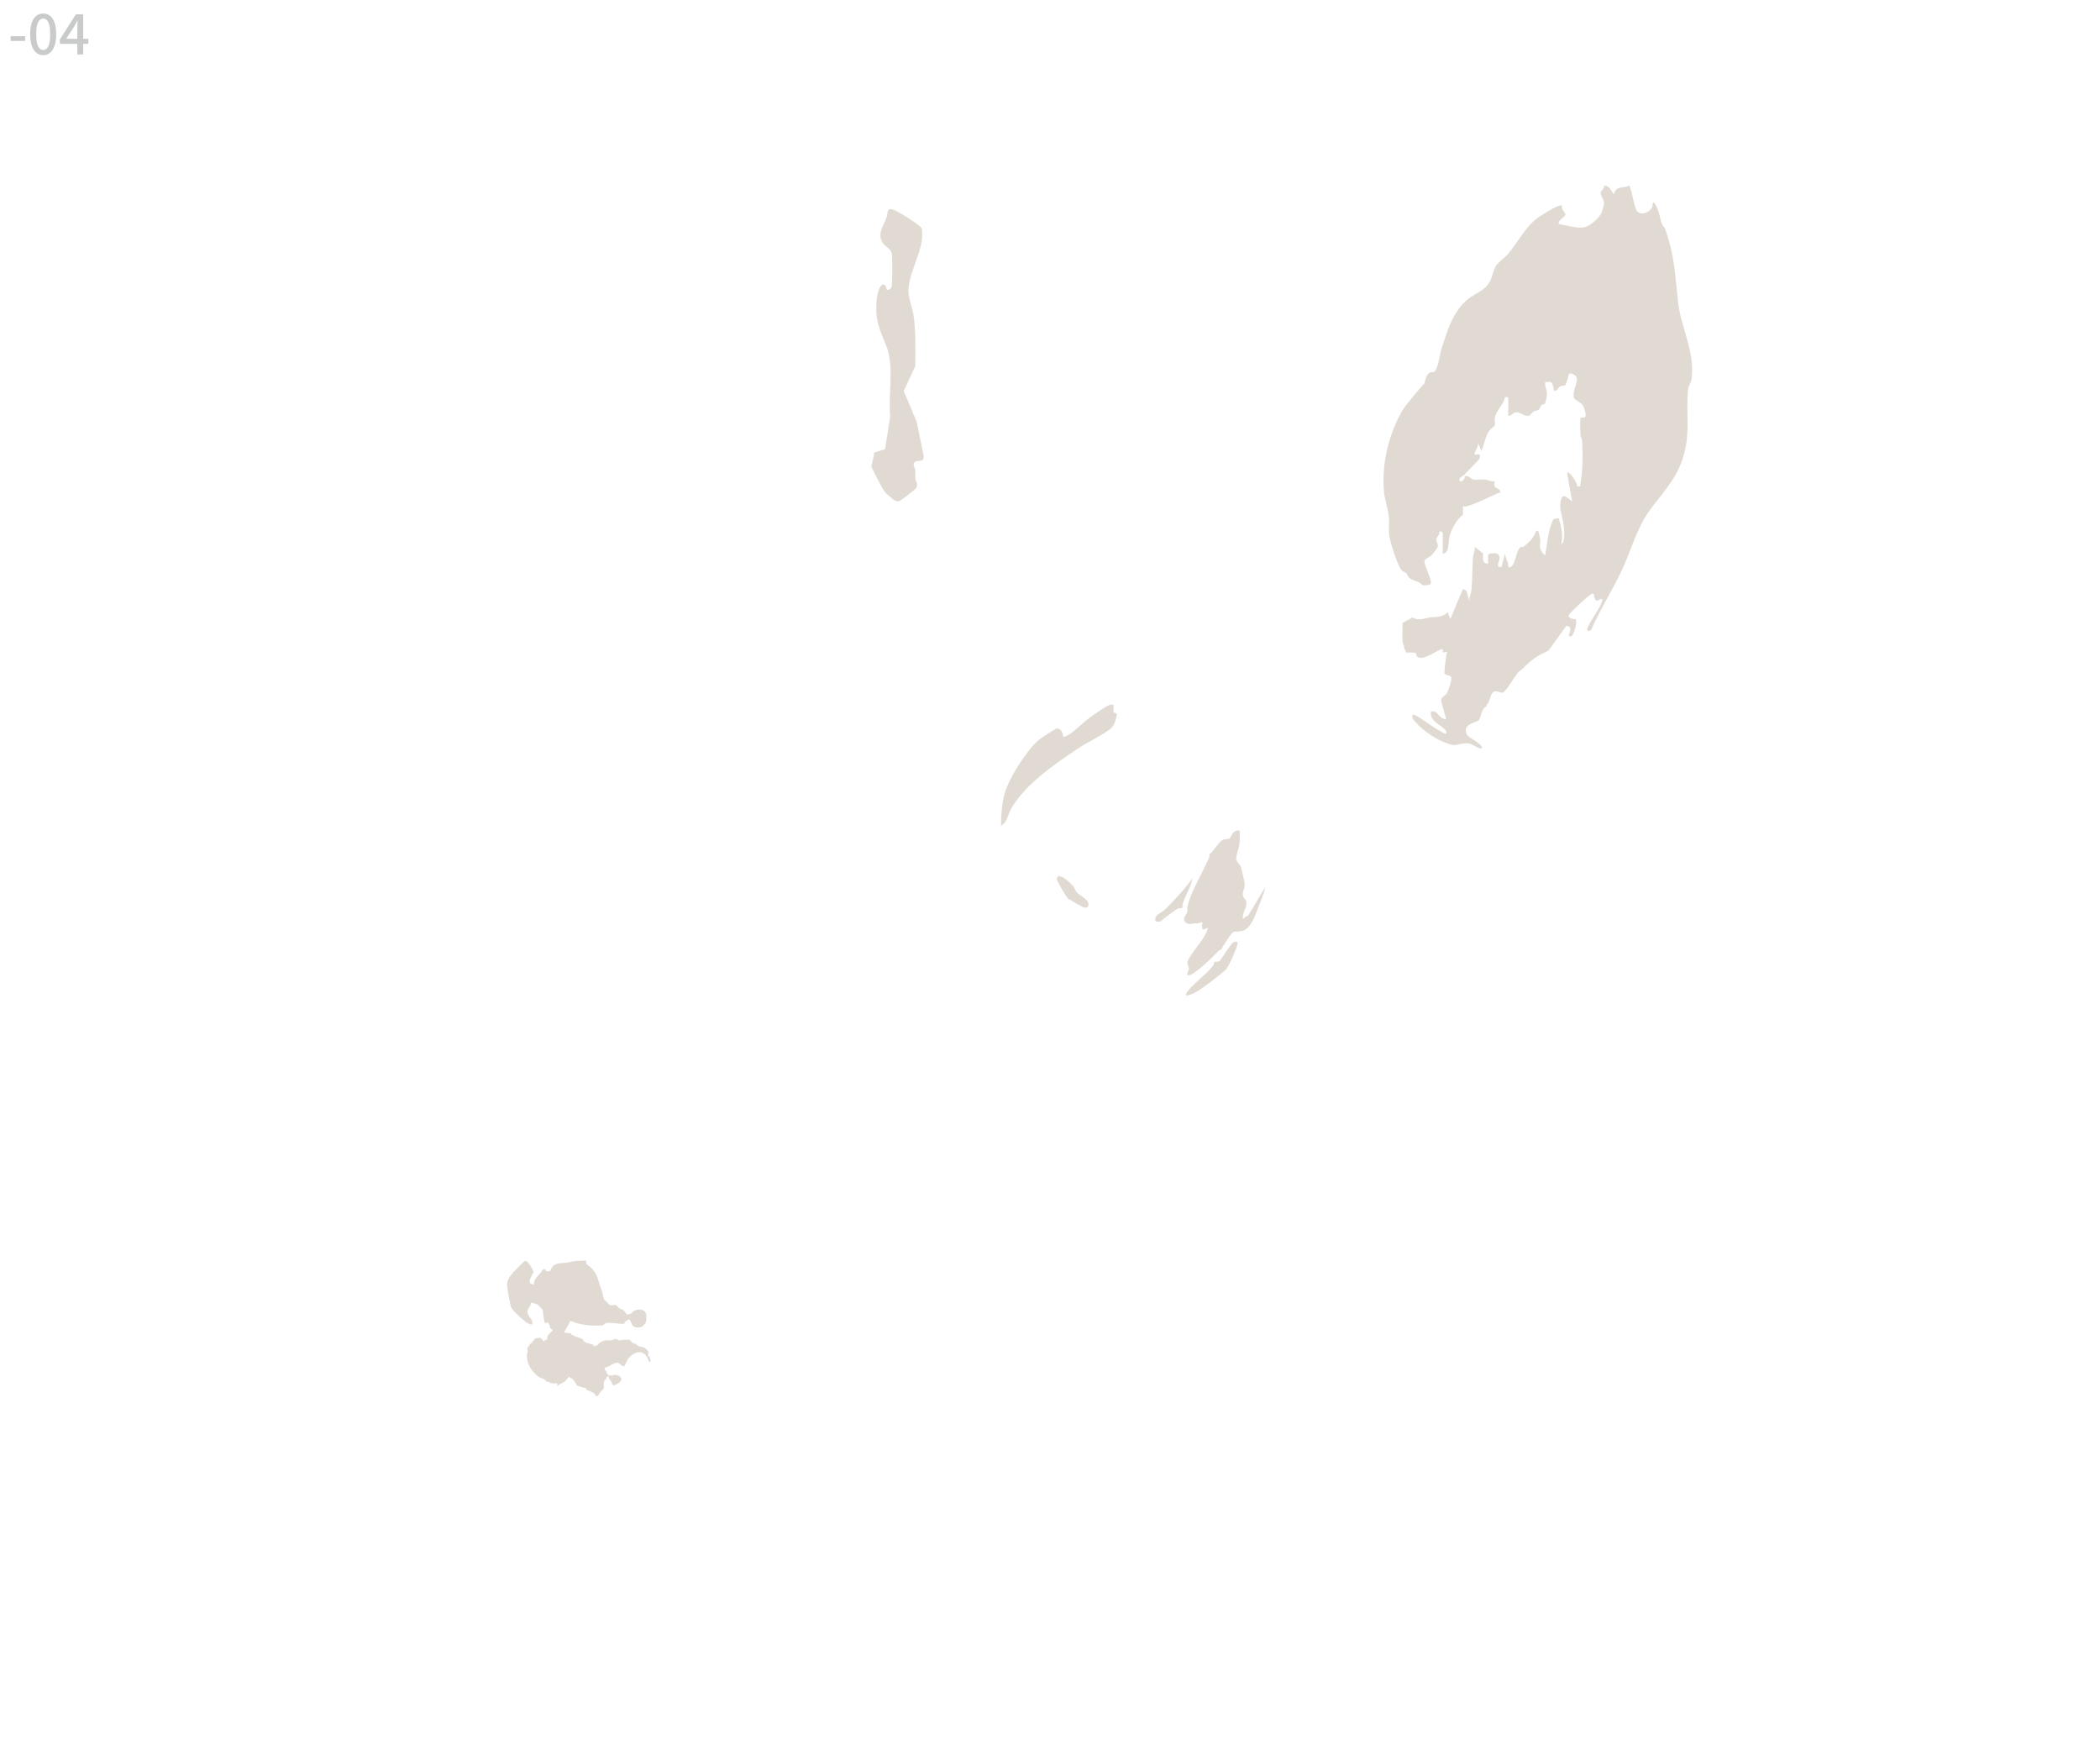 <?xml version="1.0" encoding="UTF-8"?>
<svg id="a2" xmlns="http://www.w3.org/2000/svg" viewBox="0 0 600 500">
  <defs>
    <style>
      .a2 {
        fill: #e1dad3;
      }

      .cls-2 {
        fill: #c9caca;
      }
    </style>
  </defs>
  <g>
    <path class="a2" d="M406.96,109.63c.27-1.34.54-2.81,1.92-3.36.19-.07.66.15.89-.06,1.24-1.17,1.5-4.6,1.99-6.18,1.58-5.09,3.23-11.02,7.7-14.62,2.41-1.94,4.76-2.16,6.32-5.2.6-1.17.94-3.1,1.58-4.18.65-1.08,2.68-2.47,3.61-3.59,2.65-3.21,4.65-7.19,7.9-9.86.85-.7,6.89-4.62,7.45-3.83-.44,1.02,1.12,2.04.95,2.6-.22.75-2.2,1.48-1.91,2.68,2.11.27,5.36,1.33,7.36.88,1.58-.35,4.31-2.72,4.9-4.22.17-.44.7-2.32.7-2.66,0-.83-.98-2.08-.98-2.89,0-.82,1.16-1.23.98-2.15,1.42-.02,2.03,1.45,2.64,2.4.33,0,.23-.87,1.01-1.39,1.09-.73,2.46-.31,3.55-1.01.89,1.71,1.25,5.91,2.15,7.22,1.1,1.6,3.61.45,4.34-.97.29-.57.03-1.29.47-1.44,1.55,1.68,1.62,4.16,2.39,6.27.19.53.71.87.73.93,2.96,8.15,2.91,13.03,3.85,21.35.84,7.44,4.94,14.1,3.83,22.09-.14.99-.86,1.56-.98,2.86-.72,7.78,1,13.07-2,21.04-1.96,5.19-5.93,9.25-9.03,13.53-3.63,5.02-5.39,11.79-8.05,17.39-2.61,5.48-6.05,10.85-8.5,16.46-.39.74-1.57.74-1.19-.23,1.02-2.66,3.55-5.26,4.32-8.16-.32-.71-1.22.34-1.66.24-1.05-.26-.29-2.37-1.46-1.91-.78.3-6.33,5.5-6.48,6-.38,1.25,1.78,1.12,1.9,1.22.73.58-.65,6.06-1.9,4.78-.25-.25,1.48-2.78-.72-2.88l-5.14,7.1c-2.95,1.35-4.36,2.26-6.62,4.42-.17.17-.31.31-.48.48l-.48.48c-.15.17-.65.31-.97.7-1.02,1.2-3.35,5.22-4.31,5.81-.77.48-1.8-.81-2.91-.05-.51.35-1.13,2.38-1.42,3.14l-.48.48c-.04.15.04.33,0,.48-1.5.53-1.52,2.98-2.14,3.86-.61.86-5.13.94-3.4,4.31.34.66,5.06,2.91,4.09,3.82-.37.35-2.72-1.31-3.6-1.44-1.75-.25-3.59.68-4.72.42-3.71-.85-8.19-3.77-10.64-6.66-.57-.67-.92-.86-.72-1.92.75-.11,1.29.39,1.89.75,1.97,1.17,3.78,2.7,5.82,3.78.4.21,1.56,1.06,1.89.75.45-.43-.62-1.36-.98-1.66-1.44-1.21-3.82-2.2-3.34-4.58,1.56-.36,1.93.99,2.88,1.68.24.17,1.16.75,1.44.48l-1.47-5.28c.05-1.01,1.27-1.42,1.71-2.17.31-.53,1.12-2.98,1.2-3.61.24-1.86-.93-1.01-1.94-1.94.02-1.61.31-3.19.48-4.79.06-.54-.03-1.05.49-1.42l-1.39.2-.07-.89c-.45-.68-5.38,3.5-7.21,2.16-.39-.29-.33-1.01-.49-1.18-.1-.1-2.4-.14-2.83-.05l-.08-.63-.4-.33c.27-.54-.42-1.57-.47-2.17-.15-1.71.1-3.51-.03-5.23.04-.28,2.83-1.55,2.9-1.71,1.7,1.14,3.46.22,5.05,0,2.06-.27,3.15.14,5.03-1.45l.72,1.92,3.6-8.64,1.04.62.87,3.22c-.33-1.16.37-2.19.47-3.13.35-3.18.23-6.43.47-9.61.08-1.06.7-1.99.5-3.1l2.4,1.92c-.07,1.4-.26,2.98,1.44,2.88v-2.4s.11-.4.69-.48c1.38-.19,2.46-.24,2.59,1.28.07.8-1.43,2.88.55,2.57l.96-3.84c.15.94.53,1.85.86,2.74.15.41-.1,1.55.82,1.1,1.14-.56,1.65-4.21,2.39-5.3.38-.57,1.1-.37,1.22-.46,1.31-.99,2.62-2.16,3.28-3.7.2-.47.46-1.42,1.04-.62.07.09.42,1.82.47,2.17.12.85-.15,1.89,0,2.63.04.2.92,1.93,1.44,1.92.48-2.73.77-6.07,1.66-8.66.74-2.17.66-1.6,2.18-1.9,1.89,5.68.4,7.54.83,7.34.86-.42.84-2.89.69-4.43-.18-1.81-.2-1.82-.55-3.39-.3-1.3-.62-2.19-.5-3.62.27-3.19,1.43-2.41,3.38-.7l-1.44-8.16c.66-.77,3.08,3.09,2.88,3.84,1.26.1.8.07.94-.73.68-3.79.68-8.11.52-12.01-.03-.77-.46-1.35-.49-1.91-.08-1.3-.21-3.6-.02-4.78.11-.72,1.77.66,1.45-1.45-.08-.52-.47-1.73-.72-2.16-.59-.98-2.41-1.6-2.59-2.21-.58-1.95,1.34-4.7.69-5.97-.34-.67-1.97-1.51-2.17-.67-.13.57-.78,2.82-1.03,3.02-.2.15-.89.04-1.37.29-.46.24-.81,1.02-1.21,1.21-.84.39-.63-.37-.73-.7-.51-1.75-.33-1.91-2.39-1.7-.2,1.3.57,2.32.51,3.61-.02.38-.49,2.44-.59,2.56-.11.14-.75.12-1.12.54-.28.32-.31.94-.71,1.22-.39.27-1.02.2-1.45.47-.46.29-.76,1-1.26,1.15-1.5.45-2.42-1.07-3.79-.94-.96.09-1.14,1.19-2.16.99-.05-1.51.07-3.05,0-4.56-.05-.93.06-.76-.96-.72-.25,1.92-2.4,3.77-2.8,5.6-.45,2.07.73,2.02-1.01,3.29-1.62,1.18-2.02,4.63-2.91,6.47l-.96-2.4c.4.83-1.34,3.08-.96,3.36.38.28,1.97-.71,1.42,1.17-.09.3-3.62,3.84-4.29,4.59-.41.45-1.62.78-1.44,1.68-.01.74,1.75-.09,1.44-1.2,1.2-.34,1.71.84,2.63.97,1.03.15,2.26-.11,3.36,0,.81.08,1.66.73,2.65.47-.68,2.3,1.05,1.81,1.44,2.64.36.75-.29.64-.63.8-2.67,1.21-6.23,2.99-8.97,3.76-.25.07-.65-.07-.95,0v2.39c-1.84,1.33-3.3,4.09-3.85,6.24-.42,1.64.04,4.88-1.92,4.8v-5.76c-.05-.02-.16-.73-.96-.48.14.85-.8,1.6-.9,2.23-.08.57.68,1.28.37,2.27-.04.13-1.48,2.04-1.64,2.21-.53.54-1.97,1.01-2.12,1.74-.17.84,2.11,5.34,1.88,6.17-.28,1.03-1.81.58-2.39.73-.81-1.12-2.92-1.34-3.84-2.16-.4-.36-.46-.95-.72-1.2-.45-.44-1.07-.55-1.44-.96-1.21-1.36-3.42-8.45-3.59-10.33-.14-1.57.12-3.21-.02-4.78-.2-2.22-1.22-5-1.42-7.22-.73-8.11,1.36-16.77,5.51-23.75.29-.49,5.56-7.03,6-7.2Z"/>
    <path class="a2" d="M252.86,128.33l1.48-9.32c-.63-6.19,1.22-14.34-1.08-20.08-1.98-4.93-3.27-7.31-2.8-13.08.09-1.17.61-4.16,1.7-4.54,1.03-.36,1.07,1.28,1.2,1.44.22.27,1.23-.21,1.39-.77.27-.9.23-8.34.06-9.56-.18-1.26-2.03-2.08-2.65-3.11-1.56-2.59.23-4.7,1.1-7.06.58-1.57-.11-3.1,2.05-2.33,1.29.46,7.71,4.42,8.07,5.37.09.23.04.45.06.66.1.93.04,2.09-.1,3.02-.72,4.7-4.2,10.35-3.73,14.97.2,1.92,1.13,4.3,1.42,6.26.69,4.71.46,9.58.49,14.39l-3.32,7.13,3.72,8.79,2.03,9.99c-.08,1.49-1.32.99-2.13,1.27-1.51.52-.39,1.7-.31,2.59.07.79-.07,1.59.02,2.38.1.95.88,1.44.25,2.66-.2.38-4.48,3.68-4.89,3.79-.69.2-1.55-.52-1.61-.44-.85-.82-1.9-1.44-2.63-2.41-.47-.62-3.61-6.57-3.64-6.96-.06-.95.78-2.88.72-4.09l3.13-.95Z"/>
    <path class="a2" d="M296.79,211.38c.6-.51,4.91-3.36,5.22-3.31,1.24.21,1.65,1.16,1.75,2.36.25.27,1.57-.5,1.91-.73,1.91-1.33,3.82-3.35,5.79-4.77,1.05-.75,4.64-3.31,5.56-3.56.38-.1.76-.06,1.14-.06l-.03,2.14,1.01.52c-.25,1.49-.73,3.36-1.95,4.3-2.62,1.99-6.63,3.81-9.57,5.79-6.59,4.44-14.27,9.73-18.49,16.55-1.13,1.82-1.22,4.23-3.13,5.27.01-2.94.24-6.41,1.06-9.26,1.27-4.43,6.23-12.25,9.73-15.23Z"/>
    <path class="a2" d="M306.64,253.15c.29.32.49,1.15.95,1.69.91,1.06,3.8,2.22,3.37,3.83-.17.62-.79.74-1.46.5-.28-.1-4.12-2.26-4.3-2.42-.55-.48-3.3-5.14-3.28-5.69.01-.29.39-.61.4-.79,1.36-.13,3.36,1.85,4.32,2.88Z"/>
    <path class="a2" d="M339.28,258.91c1.11-4.39,3.57-8.22,5.52-12.48.36-.79.9-1.43.72-2.4,1.08-.53,2.53-3.44,3.83-4.09.65-.32,1.44-.11,1.95-.45.4-.26.59-1.24,1.16-1.72.45-.38,1.42-.75,1.7-.46.13.13.05,2.98,0,3.59-.1,1.14-.94,3.32-.96,4.34-.02,1.03,1.2,1.82,1.38,2.46.19.7.97,4.13,1.03,4.75.12,1.26-.67,2.18-.51,3.35.11.81.77,1.03.92,1.5.48,1.57-.69,2.86-.9,4.26-.31,2.06.71-.13,1.18.22.53-.15,5-8.26,5.15-8.25.34.03-2.31,6.64-2.49,7.13-.56,1.52-1.71,4.07-3.18,4.92-.88.51-1.24.41-2.09.55-.46.07-.96-.14-1.46.21-.53.38-2.41,3.33-2.86,4.11-.25.43-.35.87-.96.96-.18.21-.29.3-.48.48-.17.16-.32.32-.48.48-.49.48-1.01,1.04-1.44,1.44-1.38,1.28-3.28,3.07-4.81,4.07-.56.37-1.19.8-1.91.73-.24-.71.34-1.29.39-1.77.06-.65-.64-1.28-.34-2.25.53-1.7,4.12-5.62,5.22-7.96.21-.46.41-.9.5-1.4.05-.6-.87.55-1.39.24-.31-.18-.14-.85-.23-1.12-.26-.15.66-.61-.26-.91-.07.02-1.38.57-1.42.32-1.34.01-2.28.66-3.21-.5-.71-1.01.39-1.82.66-2.76.16-.57-.02-1.19.08-1.58Z"/>
    <path class="a2" d="M346.5,275.96c.44-.56.41-1.17.46-1.21.09-.07.94.13,1.45-.22.42-.28,1.86-2.7,2.39-3.38.64-.82,1.26-2.21,2.4-2.16,0,.04.35.09.43.33.19.57-2.62,6.94-3.31,7.59-1.65,1.54-6.56,5.34-8.47,6.41-1.76.98-4.46,2.05-2.09-.65,1.99-2.26,4.96-4.44,6.74-6.71Z"/>
    <path class="a2" d="M332.81,259.88c1.73-1.61,7.06-7.38,7.91-9.13-.42,2.67-2.12,5.11-2.88,7.68-.07.24.14.78-.03.92-.15.12-.9,0-1.41.28-.55.29-4.69,3.32-4.8,3.61-.98.11-1.92.21-1.41-1.17.33-.92,1.97-1.57,2.62-2.18Z"/>
    <path class="a2" d="M146.82,363.3c.39-.46,2.92-3.03,3.16-3.1.05-.01.1-.02.16,0,.84.13,2.15,2.47,2.26,3.09.11.64-2.62,3.59.19,3.62h0c-.2-1.36,1.05-2.33,1.92-3.36.29-.35.39-.98.96-.99.07,0,.15,0,.24.03.33.08.22.47.24.48.39.13.67.17.87.13.62-.11.6-.85,1.02-1.35,1.07-1.28,3.01-.96,4.35-1.18.61-.1,1.39-.35,2.4-.48.12-.02.25-.02.37-.02.24,0,.49.02.73.03.11,0,.23,0,.34-.01.3-.03.57-.06.85-.08.08,0,.17-.02.25-.02.06,0,.12-.01.18-.02,0,0,0,0,0,0,.16.32.25.67.25,1.02.33.23.65.49.94.73,1.66,1.28,2.45,3.43,2.87,5.47.56.98.82,2.45,1.09,3.55.11.61.84.94,1.3,1.51.14.16.32.33.5.45.49.32,1.26-.18,1.66,0,.41.25.75.69,1.12,1.08.72.08,1.28.49,1.65,1.05,0,.02,0,.05,0,.07.16.08.14.54.75.5.09,0,.18-.02.29-.05.06-.01.09-.06.12-.11.01,0,.02,0,.04,0,.31-.03.49-.15.78-.52,1.04-1.03,3.65-1.08,3.97.67.1.8.09,1.85-.29,2.63-.16.02-.22.09-.41.36-.22.33-.45.47-.71.57-.83.24-1.78.26-2.42-.33-.42-.55-.5-1.13-.87-1.6-.22-.26-.31-.29-.66.03-.02.02-.04.02-.06.04-.3.09-.63.34-.74.48-.06.22.07.52-.27.5-.12.01-.27.02-.43.01-1.03-.02-2.81-.34-4.06-.3-.22,0-.42.03-.6.06-.43.21-.65.67-1.18.69-.62.05-1.32.07-2.05.06-2.24-.04-4.8-.42-6.49-1.24-.15-.05-.26-.07-.34-.06-.29,0-.3.28-.57.84-.23.52-1.29,2.26-1.36,2.42.06.02.15.03.23.04.02,0,.03,0,.05,0,.48.07,1.2.1,1.83.26,0,.08.02.16.02.24,0,.04-.01.07-.01.11.08.04.17.07.25.11.21,0,.45,0,.46.02.04.06.03.13,0,.19.22.1.44.2.66.31.68.07.84.22,1.49.46.17.06.31.18.48.24.04.62.76.93,1.49,1.14.07-.04.14-.08.2-.12.02.04.03.11.03.18.34.09.66.16.92.24.07.02.16-.02.24,0,.02.17.05.31.1.43.08.02.16.05.24.05.15,0,.3-.02.46-.11.58-.29.57-.38.93-.73.12-.11.26-.19.4-.28.03-.02.05-.04.08-.05.12-.07.24-.13.37-.19.09-.04.19-.08.29-.11.1-.03.19-.07.3-.1.22-.06.45-.09.68-.11.03,0,.05,0,.08,0,.24-.01.48-.01.72.01.01,0,.02,0,.03,0,0,0,0,0,0,0,.44.25,1.64-.6,2.07-.31.28.15.56.3.84.44.14-.11.29-.2.45-.28.04.01.08.03.12.04.05,0,.12,0,.2,0,.4,0,1.05-.07,1.4-.07.05,0,.1,0,.14,0,.17,0,.34.05.5.09.3.2.56.46.75.74.24.09.48.22.71.35.15,0,.42-.03.44,0,.06.07.01.17.04.29.15.1.3.19.46.29.12.06.25.1.39.14.02,0,.05,0,.07,0,0,.01,0,.02,0,.03.5.13,1.06.18,1.5.43.27.17.5.38.68.6.05.04.08.08.09.12.15.19.27.39.35.57.02.04.04.12.06.17h0c-.05,0-.12,0-.2,0-.01,0-.02,0-.03,0,0,.31-.04.67,0,.96,0,0,.02,0,.03,0,.03,0,.06,0,.09,0,.05,0,.09,0,.14,0,.08,0,.15,0,.18.02.06.35.12.72.2,1.02.02.27.1.9-.29.5-.21-.2-.33-.58-.47-.91-1.27-2.98-4.29-1.89-5.72.26-.08.18-.16.35-.23.54-.03,0-.05-.01-.08-.02-.1.2-.19.41-.26.62-.62,1.86-1.4-.13-2.38-.23-1.11-.03-2.02,1.1-3.13,1.24-.04.02-.09.04-.13.05-.08.03-.15.07-.21.11-.18.12-.28.29-.14.55.17.24.4.52.65.78-.04.04-.08.08-.11.12-.03.05-.04.1-.06.15.31.28.64.56.82.93-.16-.02-.31-.02-.44,0-.33.09-.52.48-.44.8,0,.02.01.04.02.06-.3.02-.55.21-.64.71-.11.39-.08.83-.09,1.25.04.19.09.37.15.53-.08,0-.15,0-.22.01-.06.21-.15.39-.33.55-.38.3-.8.81-1.06,1.34-.18.26-.49.6-.77.29-.07-.13-.17-.24-.29-.36-.01-.01-.02-.03-.03-.04-.01-.13-.03-.23-.06-.25,0,0-.05-.01-.08-.02,0-.01,0-.03-.02-.04-.1-.12-1.27-.65-2.29-1.08.02-.15.03-.28,0-.31-.11-.09-1.63-.46-2.65-.85,0,0,0-.01-.01-.02-.02-.03-.05-.07-.07-.11-.14-.3-.34-.63-.57-.94-.05-.06-.08-.12-.13-.18-.23-.39-.51-.72-.87-.83-.08-.02-.14-.03-.22-.04-.09-.14-.17-.26-.26-.36-.67.31-.87,1-1.7,1.58-.47.33-1.22.4-1.57.95-.04-.02-.2-.01-.24,0v-.72s-.14,0-.14,0c-.15.05-.31.09-.47.1,0,0,0,0,0,0-.01,0-.02,0-.03,0-.13,0-.28,0-.43-.03-.1-.01-.2-.03-.31-.05-.03,0-.05-.01-.08-.02-.16,0-.31,0-.47,0-.01-.05-.01-.1-.01-.14-.42-.12-.85-.27-1.26-.42,0,0,0-.01-.01-.02-.17-.23-.33-.47-.55-.56-2.94-.77-5.68-4.92-4.69-7.87l.02-.08c.01-.32-.22-.55-.01-.95.24-.65.68-1.18,1.24-1.59.72-.89.98-1.44,1.65-1.2.07-.05.16-.1.26-.15.11.04.33-.03.48,0,.25.49.52.36.67.54.08.09.01.32.08.38.11.09.33.06.49.04.01-.13.02-.26.03-.39.02,0,.04,0,.06,0,.08,0,.15,0,.23,0,.15,0,.29,0,.43-.02.02,0,.04,0,.06,0-.58-1.2,1.44-2.42,1.44-2.64,0-.12-.34-.43-.76-.79,0,0,0-.02,0-.02.16-.24-.27-1.23-.61-1.42-.05.02-.37.01-.39.02-.08.07-.16.14-.24.21,0,0,0,0,0,0,0,0-.01.01-.02.02-.15-.17-.27-.34-.31-.48-.27-.91-.29-2.5-.55-3.53-.6-.5-1.1-1.26-1.44-1.44-.21-.11-1.45-.45-1.82-.48-.05,0-.09,0-.1,0,.12.87-.78,1.58-.91,2.24-.28,1.41,1.21,2.15,1.39,3.27.09.56-.1.74-.4.72-.53-.03-1.42-.67-1.78-.95-.9-.7-3.38-2.94-3.84-3.84-.32-.62-1.07-5.02-1.18-6.02-.21-1.85.74-2.94,1.9-4.32Z"/>
    <path class="a2" d="M174.45,394.44c-.07-.12-.17-.21-.29-.28-.01-.04-.03-.09-.04-.13-.1-.36-.2-.74-.32-1.1.43,0,.85.02,1.28,0,.07-.07.15-.12.25-.14.38-.08.78-.06,1.14.08.01,0,.02,0,.03,0,0,0,.02.02.03.03.09.04.19.08.27.13.1.06.2.14.29.21.15.12.28.28.39.44.09.13.1.33.06.48-.04.13-.14.27-.26.35,0,.02,0,.03,0,.05-.05.15-.14.29-.29.37-.41.24-.82.47-1.23.71-.14.08-.32.11-.48.06-.14-.04-.3-.15-.37-.29-.08-.14-.11-.32-.06-.48-.08-.07-.16-.14-.22-.23-.06-.09-.12-.17-.18-.26Z"/>
  </g>
  <g>
    <path class="cls-2" d="M3.04,11.7v-1.36h4.13v1.36H3.04Z"/>
    <path class="cls-2" d="M12.35,15.76c-.77,0-1.44-.23-1.99-.7-.56-.46-.99-1.14-1.29-2.03-.3-.89-.45-1.98-.45-3.27s.15-2.37.45-3.25c.3-.87.73-1.54,1.29-1.98.56-.45,1.22-.67,1.99-.67s1.42.22,1.97.67c.55.45.98,1.11,1.28,1.98.3.88.45,1.96.45,3.25s-.15,2.38-.45,3.27c-.3.89-.73,1.57-1.28,2.03-.55.46-1.21.7-1.97.7ZM12.35,14.29c.39,0,.73-.15,1.03-.45.3-.3.54-.78.7-1.44.17-.66.25-1.54.25-2.64s-.08-1.97-.25-2.62c-.17-.65-.4-1.11-.7-1.4-.3-.29-.65-.43-1.03-.43s-.73.14-1.03.43c-.3.29-.54.75-.71,1.4-.17.65-.26,1.52-.26,2.62s.09,1.98.26,2.64.41,1.14.71,1.44c.3.3.65.45,1.03.45Z"/>
    <path class="cls-2" d="M22.09,15.54v-7.36c0-.32.01-.71.03-1.16.02-.45.04-.83.05-1.14h-.06c-.15.28-.29.56-.45.84-.15.28-.31.57-.48.87l-2.25,3.49h6.3v1.44h-8.13v-1.25l4.58-7.18h2.09v11.46h-1.69Z"/>
  </g>
</svg>